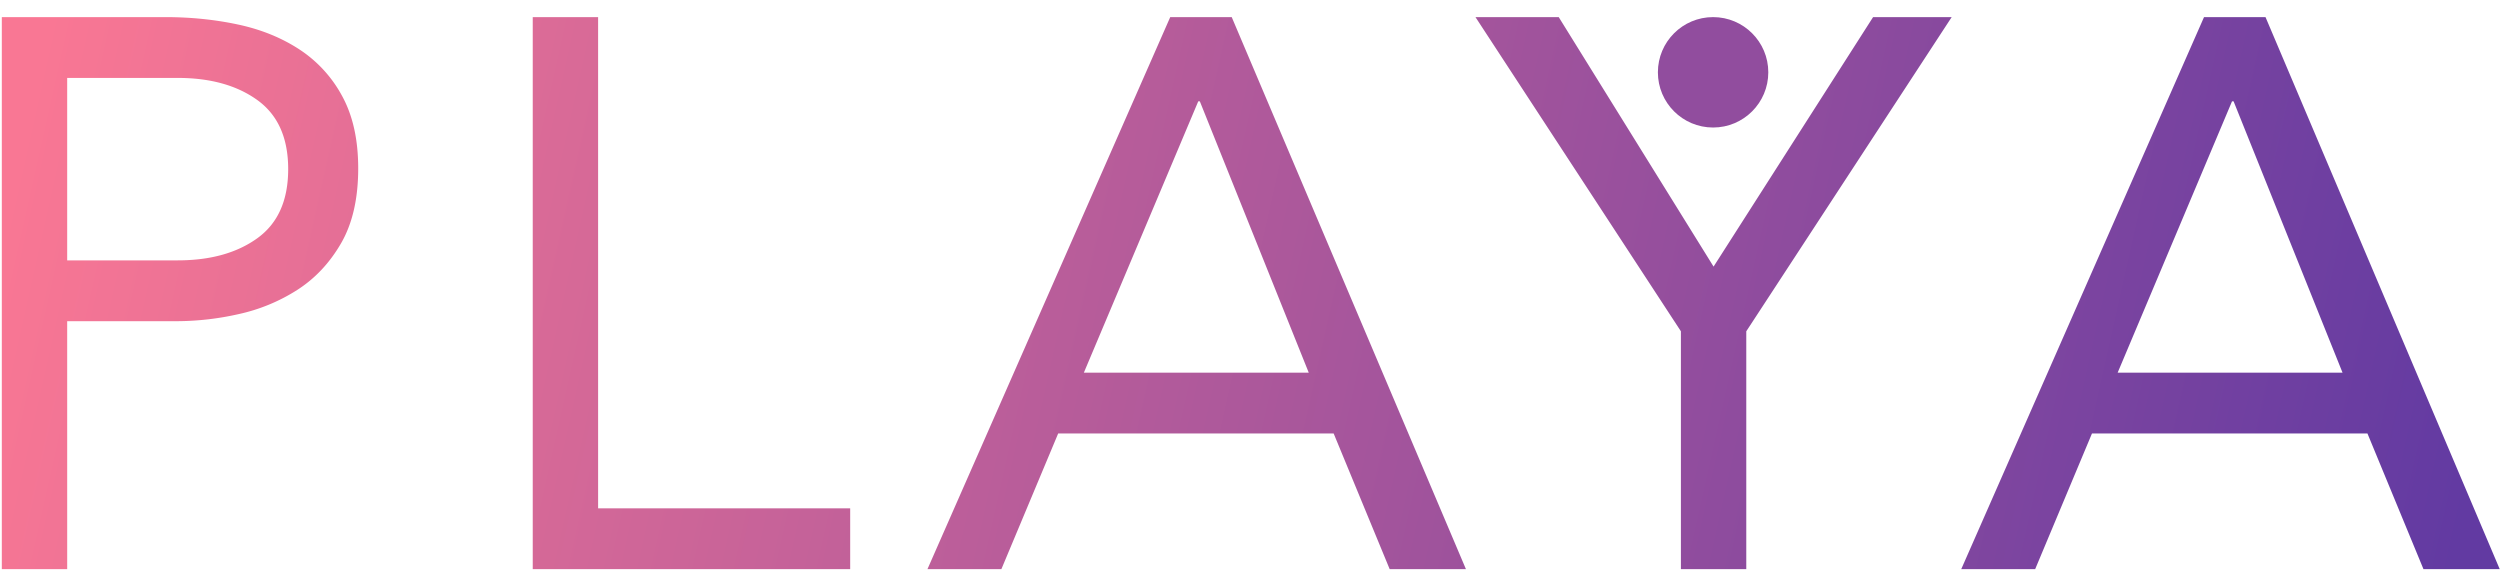 <svg xmlns="http://www.w3.org/2000/svg" width="135" height="31" viewBox="0 0 135 31">
    <defs>
        <linearGradient id="a" x1="0%" y1="47.558%" y2="52.442%">
            <stop offset="0%" stop-color="#F97794"/>
            <stop offset="100%" stop-color="#623AA2"/>
        </linearGradient>
    </defs>
    <g fill="none" fill-rule="evenodd" transform="translate(-4 -11)">
        <path fill="url(#a)" fill-rule="nonzero" d="M4.099 11.924h8.824c1.372 0 2.682.133 3.928.4 1.247.266 2.353.715 3.32 1.347a6.92 6.92 0 0 1 2.31 2.526c.575 1.053.862 2.35.862 3.895 0 1.628-.308 2.975-.924 4.042-.616 1.066-1.408 1.908-2.374 2.526a9.72 9.72 0 0 1-3.173 1.305 15.27 15.27 0 0 1-3.277.379H7.628v13.389h-3.53v-29.81zm3.53 13.136h5.966c1.765 0 3.2-.4 4.307-1.2 1.106-.8 1.66-2.042 1.66-3.726 0-1.684-.554-2.926-1.66-3.726-1.107-.8-2.542-1.2-4.307-1.2H7.628v9.852zm25.139-13.136h3.53v26.525H49.91v3.284H32.768v-29.81zm34.425 0h3.32L83.16 41.733h-4.118l-3.025-7.326H61.142l-3.067 7.326h-3.992l13.11-29.81zm1.597 4.547h-.084l-6.177 14.652h12.143L68.79 16.47zm25.98 12.42L83.675 11.924h4.496l8.362 13.473 8.614-13.473h4.244L98.299 28.89v12.842h-3.53V28.89zm28.248-16.967h3.32l12.647 29.809h-4.118l-3.025-7.326h-14.875l-3.067 7.326h-3.992l13.11-29.81zm1.596 4.547h-.084l-6.176 14.652h12.143l-5.883-14.652z"/>
        <circle cx="96.507" cy="14.905" r="2.981" fill="#914D9E"/>
    </g>
</svg>
